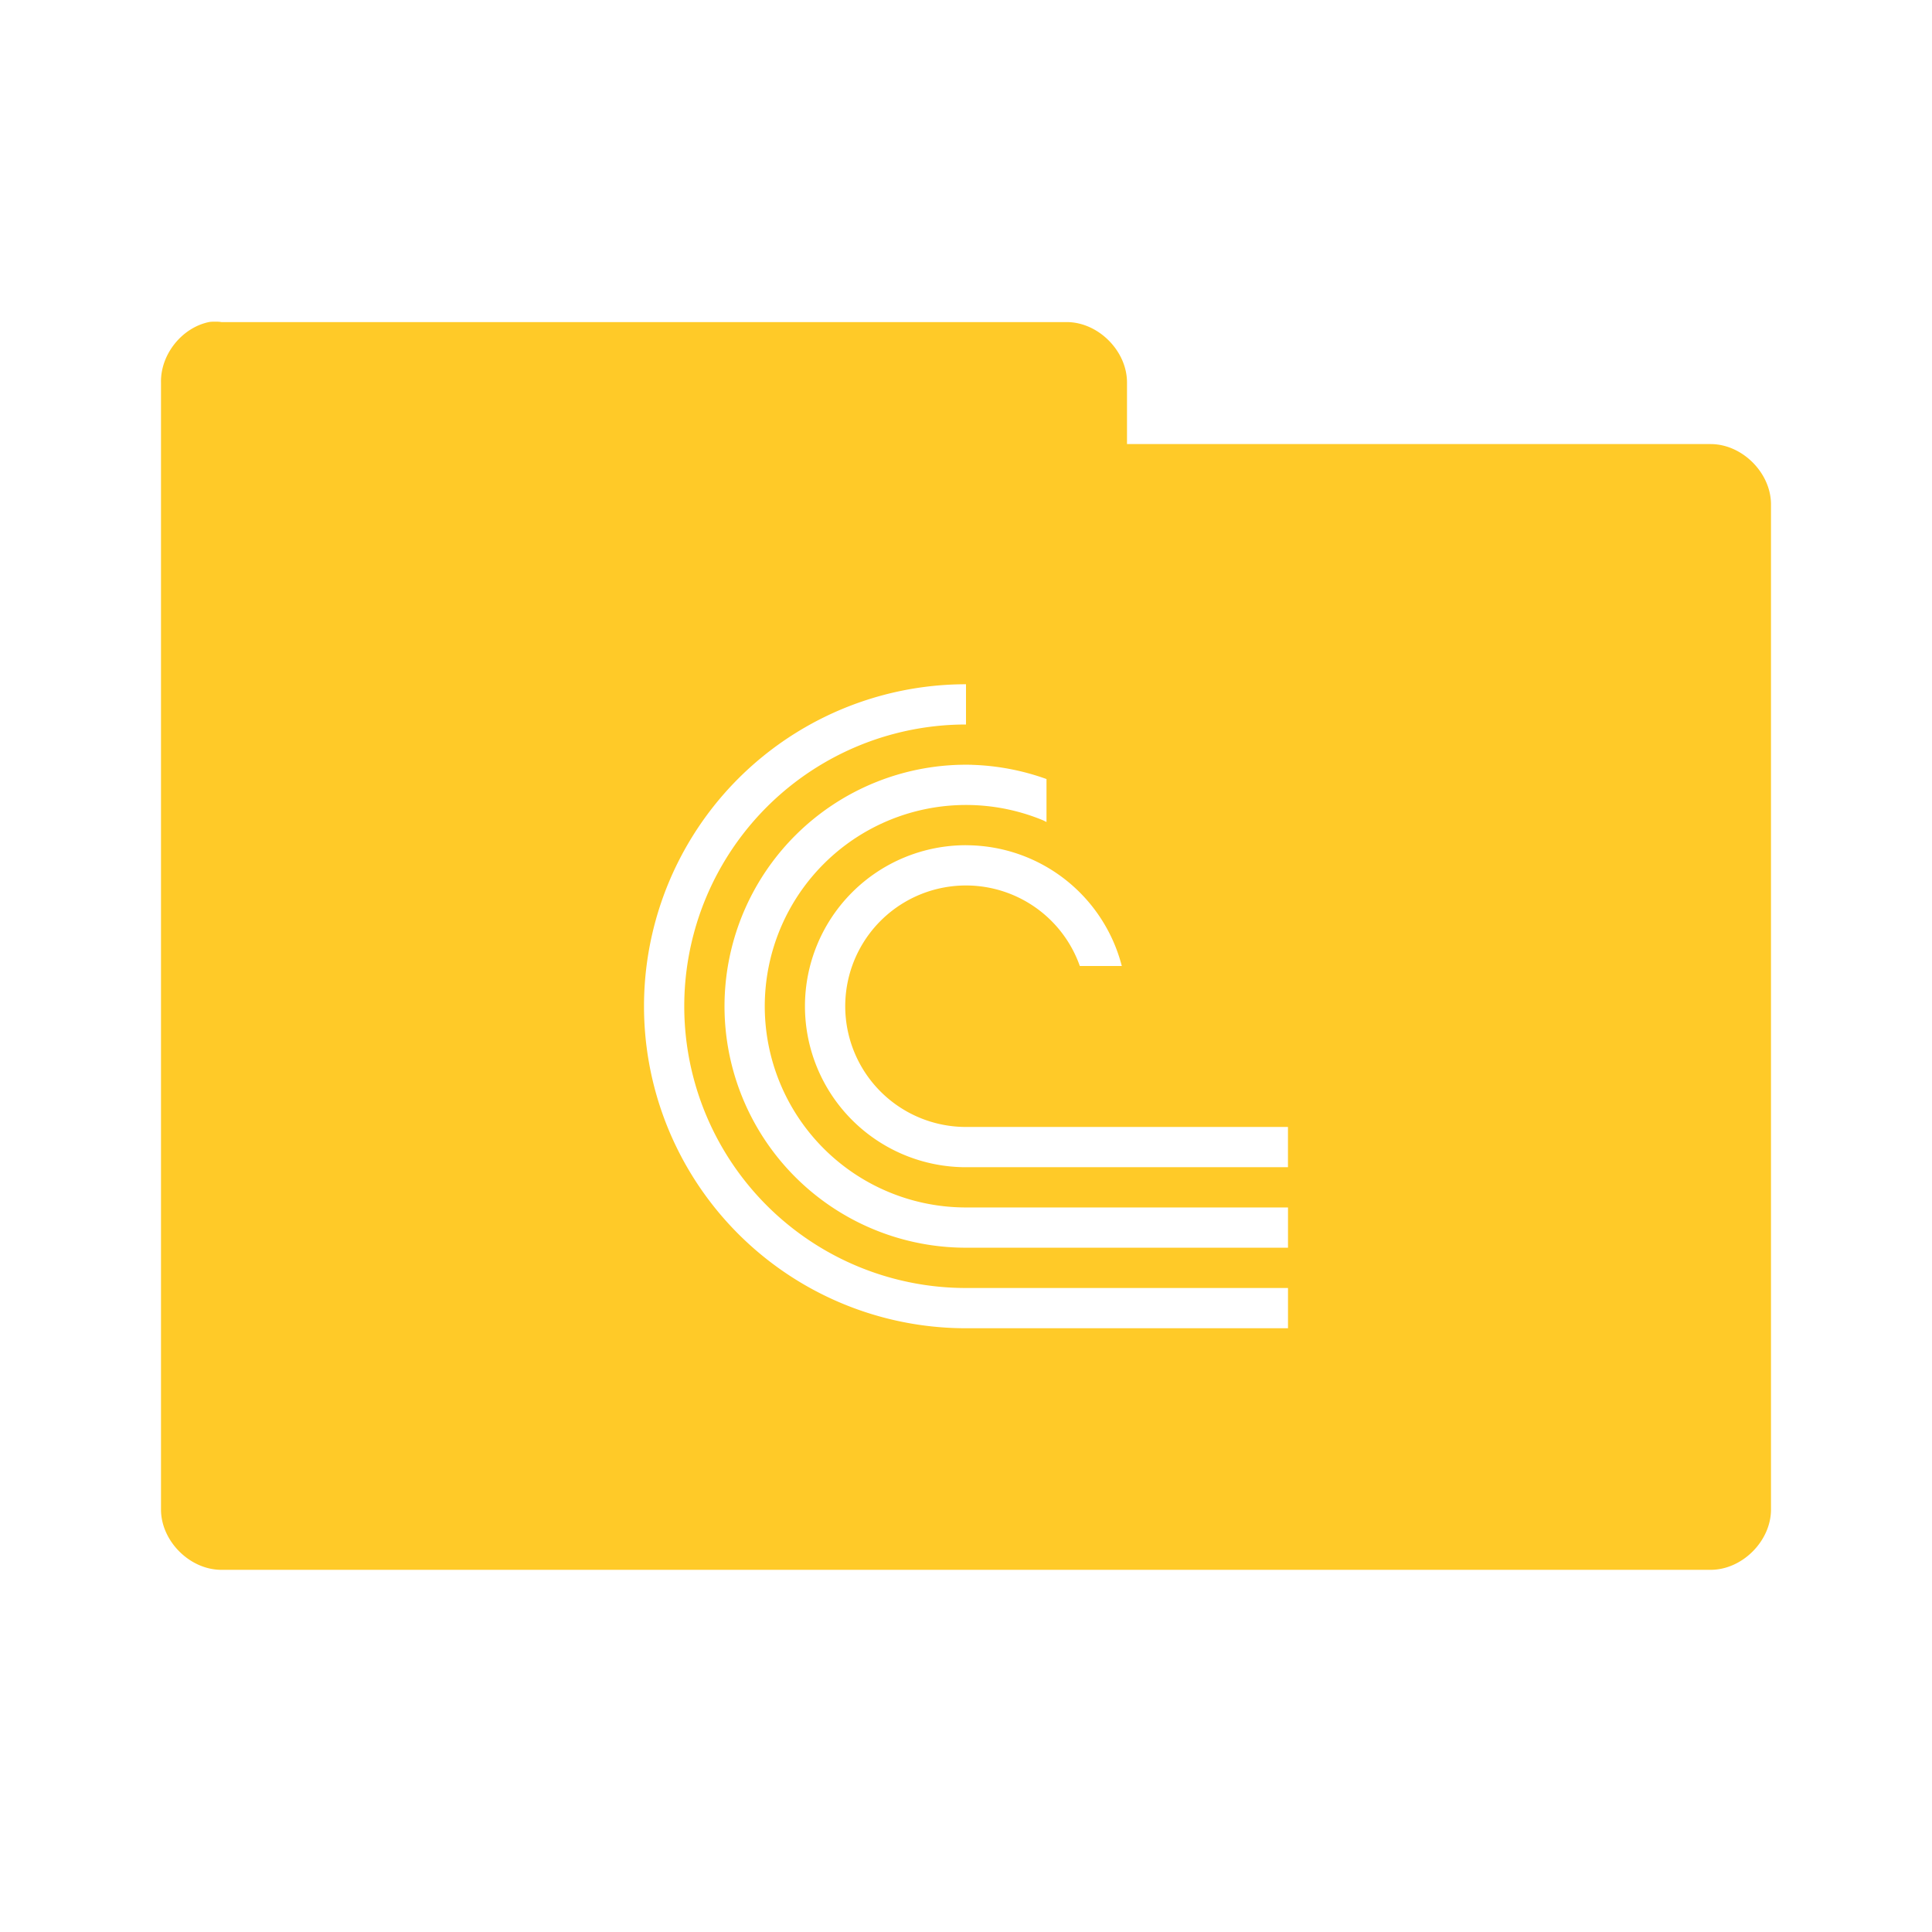 <svg version="1.1" viewBox="0 0 48 48" xmlns="http://www.w3.org/2000/svg">
 <g transform="translate(0,-1004.362)">
  <path d="m5.344 1012.354c-0.052 0-0.104 0-0.156 0.01-0.676 0.144-1.202 0.809-1.188 1.5v28c0 0.785 0.715 1.5 1.5 1.5h37c0.785 0 1.5-0.715 1.5-1.5v-24.969c0-0.785-0.715-1.5-1.5-1.5h-14.5v-1.531c0-0.785-0.715-1.5-1.5-1.5h-21c-0.052-0.01-0.104-0.01-0.156-0.01zm18.656 9.008v1a7 7 0 0 0-6.062 3.5 7 7 0 0 0 0 7 7 7 0 0 0 6.062 3.5h8v1h-8a8 8 0 0 1-6.928-4 8 8 0 0 1 0-8 8 8 0 0 1 6.928-4zm0.146 2.002a6 6 0 0 1 1.854 0.353v1.068a5 5 0 0 0-0.086-0.043 5 5 0 0 0-5.449 1.084 5 5 0 0 0-1.084 5.449 5 5 0 0 0 4.619 3.086h8v1h-8a6 6 0 0 1-5.543-3.703 6 6 0 0 1 1.301-6.539 6 6 0 0 1 4.389-1.756zm-0.146 1.998a4 4 0 0 1 3.871 3h-1.043a3 3 0 0 0-1.68-1.772 3 3 0 0 0-3.27 0.65 3 3 0 0 0-0.65 3.269 3 3 0 0 0 2.771 1.852h8v1h-8a4 4 0 0 1-4-4 4 4 0 0 1 4-4z" style="-inkscape-stroke:none;color:#000000;fill:#ffca28;font-variation-settings:normal;stop-color:#000000"/>
 </g>
</svg>
